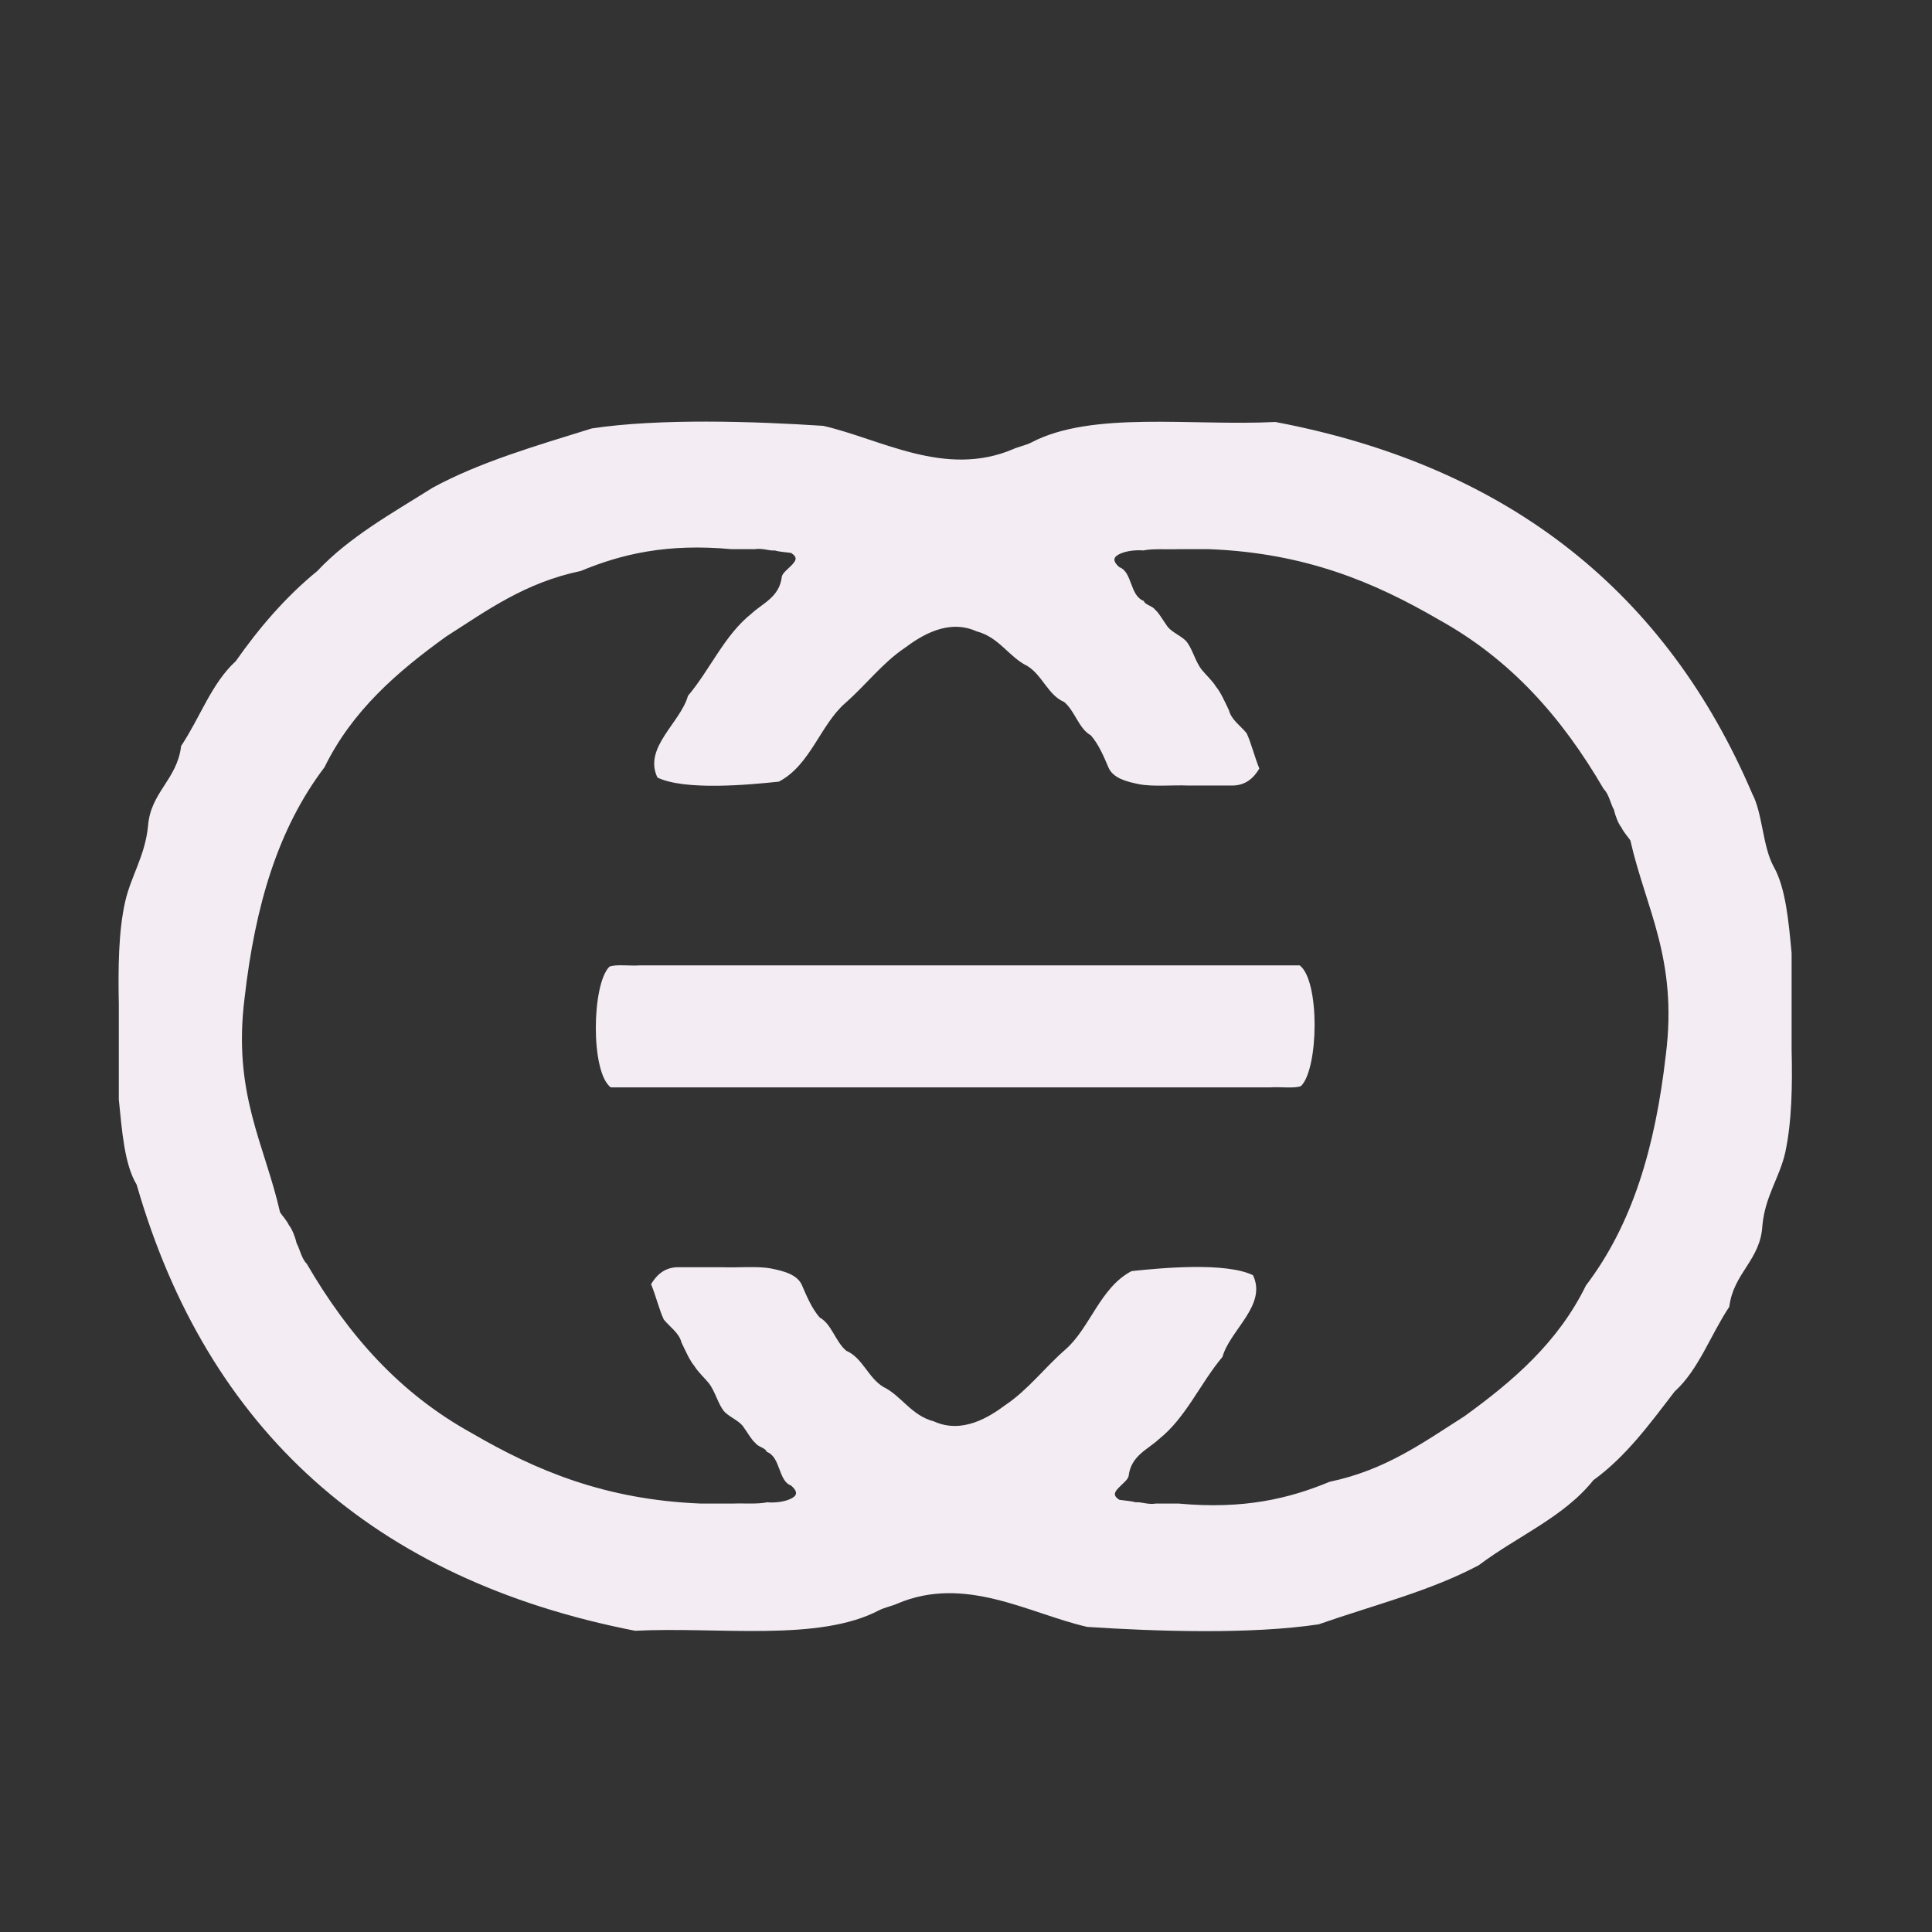 <svg width="24" height="24" viewBox="0 0 24 24" fill="#F3EDF3" xmlns="http://www.w3.org/2000/svg">
<rect x="0" y="0" width="24" height="24" fill="#333333" stroke="none"/>
<path d="M7.889 20.258C8.93 20.206 10.169 20.4 10.923 20.002C10.989 19.969 11.091 19.947 11.144 19.922C11.991 19.56 12.787 20.046 13.506 20.21C14.374 20.267 15.542 20.304 16.381 20.178C17.051 19.943 17.769 19.765 18.371 19.443C18.84 19.088 19.426 18.848 19.793 18.388C20.199 18.093 20.489 17.695 20.802 17.287C21.104 17.012 21.244 16.591 21.482 16.233C21.534 15.81 21.869 15.658 21.893 15.224C21.927 14.857 22.107 14.629 22.177 14.316C22.258 13.943 22.267 13.486 22.256 13.037C22.256 12.636 22.256 12.224 22.256 11.84C22.219 11.445 22.183 11.032 22.034 10.767C21.894 10.513 21.897 10.104 21.766 9.858C20.712 7.389 18.774 5.796 15.843 5.242C14.802 5.294 13.563 5.1 12.809 5.498C12.744 5.531 12.641 5.553 12.589 5.578C11.741 5.94 10.945 5.454 10.226 5.29C9.358 5.233 8.19 5.196 7.352 5.322C6.664 5.536 5.962 5.739 5.377 6.057C4.872 6.375 4.339 6.669 3.94 7.095C3.549 7.413 3.214 7.806 2.929 8.213C2.628 8.488 2.488 8.909 2.25 9.267C2.2 9.687 1.871 9.839 1.839 10.26C1.802 10.634 1.628 10.879 1.555 11.2C1.471 11.57 1.467 12.032 1.476 12.479C1.476 12.875 1.476 13.281 1.476 13.66C1.516 14.047 1.544 14.462 1.698 14.717C2.575 17.764 4.643 19.624 7.889 20.258ZM9.53 18.662C9.409 18.688 9.226 18.672 9.105 18.678C8.974 18.678 8.821 18.678 8.711 18.678C7.517 18.631 6.657 18.267 5.859 17.802C4.969 17.31 4.333 16.596 3.81 15.698C3.746 15.637 3.723 15.51 3.684 15.443C3.665 15.358 3.626 15.264 3.589 15.219C3.561 15.159 3.505 15.1 3.479 15.06C3.288 14.215 2.889 13.588 3.038 12.4C3.17 11.244 3.454 10.292 4.031 9.531C4.376 8.827 4.936 8.344 5.544 7.906C6.05 7.584 6.516 7.239 7.214 7.093C7.72 6.883 8.283 6.748 9.089 6.822C9.181 6.822 9.302 6.822 9.374 6.822C9.476 6.806 9.552 6.845 9.625 6.838C9.683 6.856 9.781 6.861 9.828 6.869C9.913 6.924 9.886 6.964 9.84 7.015C9.793 7.065 9.721 7.117 9.712 7.163C9.684 7.418 9.472 7.494 9.336 7.622C9 7.888 8.822 8.317 8.546 8.644C8.453 8.979 7.989 9.287 8.167 9.659C8.505 9.822 9.288 9.751 9.675 9.71C10.067 9.505 10.19 9.005 10.499 8.735C10.754 8.512 10.963 8.234 11.239 8.049C11.439 7.9 11.776 7.682 12.132 7.843C12.413 7.916 12.534 8.163 12.762 8.273C12.949 8.388 13.019 8.635 13.219 8.72C13.355 8.834 13.401 9.052 13.55 9.134C13.647 9.244 13.712 9.398 13.768 9.53C13.824 9.67 14.005 9.712 14.152 9.742C14.325 9.775 14.575 9.75 14.753 9.758C14.932 9.758 15.13 9.758 15.29 9.758C15.481 9.765 15.582 9.651 15.644 9.547C15.586 9.408 15.543 9.229 15.486 9.108C15.41 9.015 15.296 8.942 15.266 8.822C15.218 8.723 15.165 8.601 15.107 8.532C15.059 8.454 14.98 8.383 14.933 8.325C14.846 8.221 14.811 8.045 14.728 7.957C14.655 7.888 14.537 7.844 14.492 7.767C14.446 7.704 14.397 7.614 14.349 7.574C14.316 7.525 14.221 7.514 14.209 7.465C14.033 7.402 14.068 7.104 13.905 7.046C13.805 6.958 13.84 6.912 13.919 6.877C13.999 6.841 14.121 6.83 14.202 6.838C14.323 6.812 14.506 6.828 14.627 6.822C14.758 6.822 14.911 6.822 15.022 6.822C16.215 6.869 17.075 7.233 17.874 7.698C18.763 8.19 19.399 8.904 19.922 9.802C19.986 9.863 20.009 9.99 20.048 10.057C20.068 10.142 20.106 10.236 20.143 10.281C20.171 10.341 20.227 10.4 20.253 10.44C20.444 11.285 20.843 11.912 20.694 13.1C20.562 14.256 20.279 15.208 19.701 15.969C19.357 16.673 18.797 17.156 18.189 17.595C17.683 17.916 17.216 18.261 16.518 18.407C16.012 18.617 15.449 18.752 14.643 18.678C14.551 18.678 14.43 18.678 14.358 18.678C14.256 18.694 14.181 18.655 14.107 18.662C14.049 18.645 13.951 18.639 13.904 18.631C13.82 18.576 13.846 18.536 13.893 18.485C13.939 18.435 14.011 18.383 14.02 18.337C14.049 18.082 14.26 18.006 14.396 17.878C14.732 17.612 14.91 17.183 15.186 16.856C15.279 16.521 15.743 16.213 15.565 15.841C15.227 15.678 14.445 15.749 14.057 15.79C13.665 15.995 13.543 16.495 13.234 16.765C12.978 16.988 12.769 17.266 12.493 17.451C12.293 17.6 11.956 17.818 11.601 17.657C11.319 17.584 11.198 17.337 10.97 17.227C10.783 17.112 10.713 16.865 10.513 16.78C10.377 16.666 10.332 16.448 10.182 16.366C10.086 16.256 10.021 16.102 9.964 15.97C9.908 15.83 9.727 15.788 9.58 15.758C9.407 15.725 9.158 15.75 8.979 15.742C8.8 15.742 8.602 15.742 8.442 15.742C8.251 15.735 8.15 15.849 8.088 15.953C8.146 16.092 8.189 16.271 8.246 16.392C8.322 16.485 8.436 16.557 8.466 16.678C8.514 16.777 8.567 16.899 8.625 16.968C8.673 17.046 8.752 17.117 8.799 17.175C8.886 17.279 8.921 17.455 9.005 17.543C9.077 17.612 9.195 17.656 9.24 17.733C9.287 17.796 9.335 17.886 9.384 17.926C9.417 17.975 9.512 17.986 9.524 18.035C9.699 18.098 9.665 18.396 9.827 18.454C9.927 18.542 9.893 18.587 9.813 18.623C9.733 18.659 9.611 18.67 9.53 18.662Z" />
<path d="M7.587 13.508C7.995 13.508 8.415 13.508 8.805 13.508C9.154 13.508 9.515 13.508 9.846 13.508C10.148 13.508 10.462 13.508 10.746 13.508C11.005 13.508 11.278 13.508 11.519 13.508C11.757 13.508 12.01 13.508 12.229 13.508C12.456 13.508 12.699 13.508 12.908 13.508C13.124 13.508 13.357 13.508 13.554 13.508C13.744 13.508 13.952 13.508 14.122 13.508C14.269 13.508 14.437 13.508 14.564 13.508C14.678 13.508 14.817 13.508 14.911 13.508C15.074 13.508 15.257 13.508 15.4 13.508C15.525 13.508 15.674 13.508 15.779 13.508C15.9 13.498 16.085 13.525 16.162 13.491C16.381 13.274 16.398 12.183 16.145 11.992C15.737 11.992 15.317 11.992 14.927 11.992C14.578 11.992 14.217 11.992 13.886 11.992C13.584 11.992 13.27 11.992 12.986 11.992C12.727 11.992 12.454 11.992 12.213 11.992C11.976 11.992 11.723 11.992 11.503 11.992C11.276 11.992 11.033 11.992 10.825 11.992C10.608 11.992 10.376 11.992 10.178 11.992C9.988 11.992 9.781 11.992 9.61 11.992C9.463 11.992 9.295 11.992 9.168 11.992C9.054 11.992 8.915 11.992 8.821 11.992C8.658 11.992 8.475 11.992 8.332 11.992C8.207 11.992 8.058 11.992 7.953 11.992C7.832 12.002 7.647 11.975 7.57 12.009C7.351 12.226 7.334 13.317 7.587 13.508Z" />
</svg>
